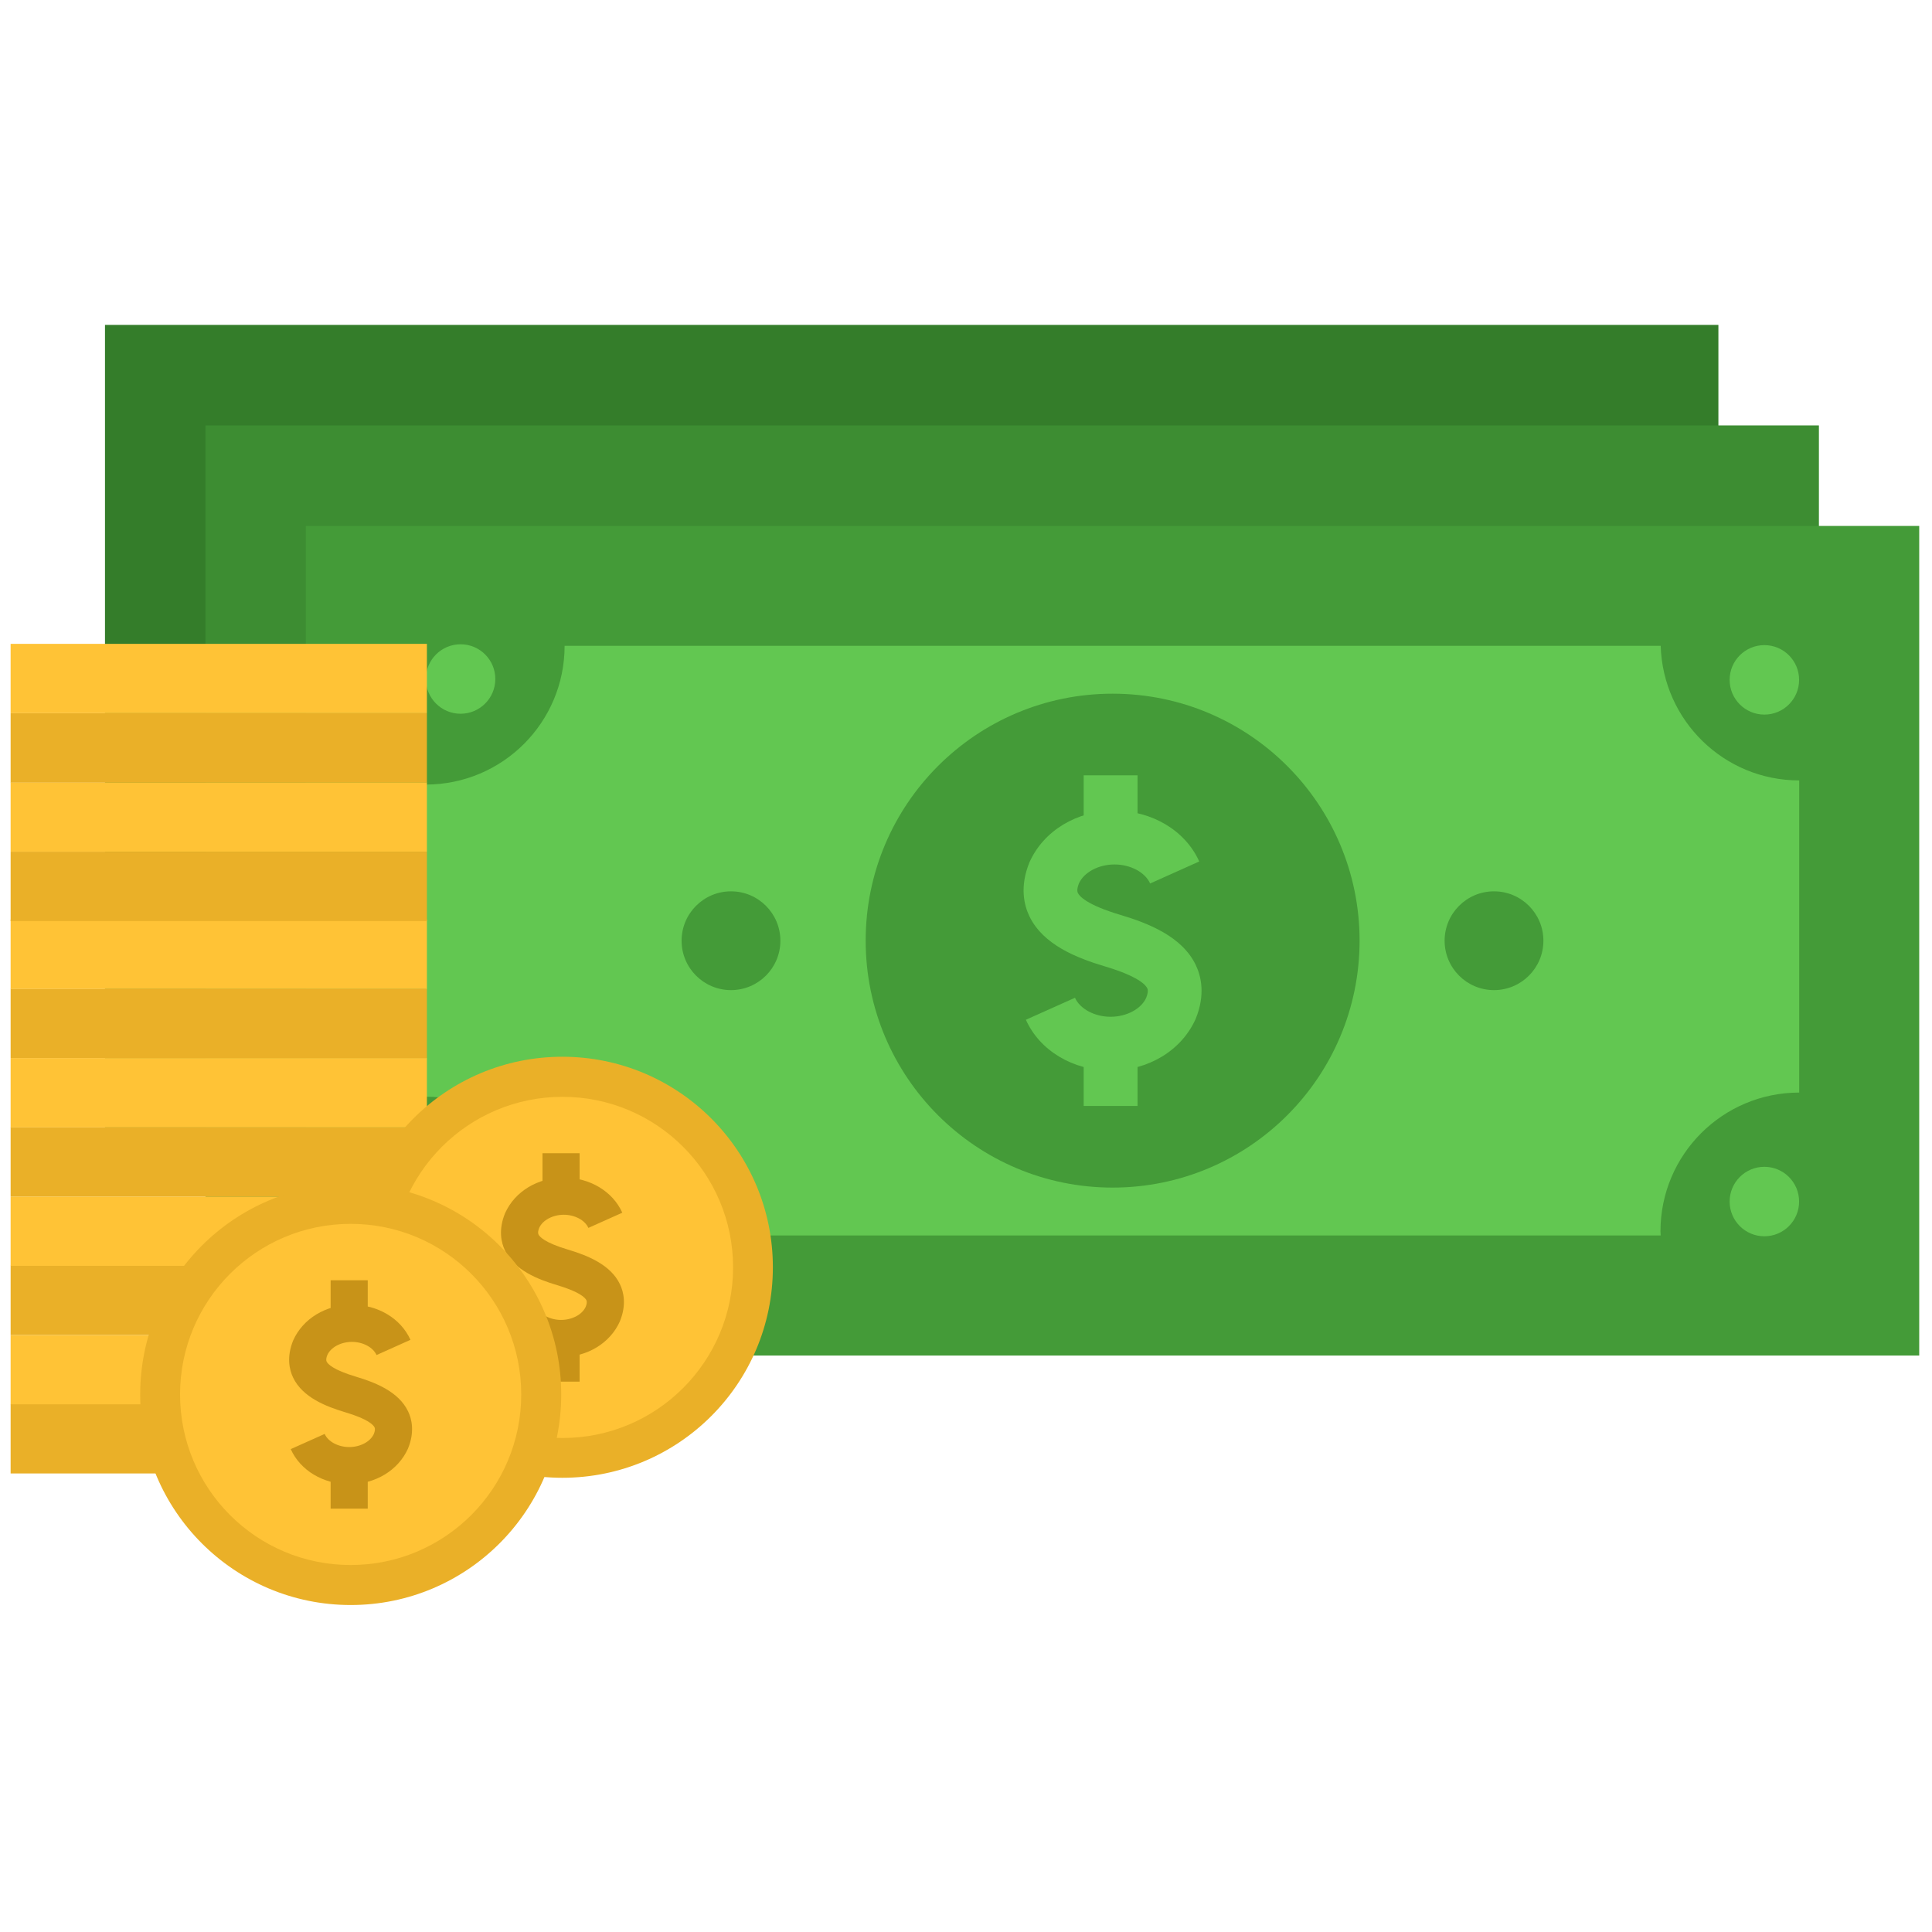 <svg xmlns="http://www.w3.org/2000/svg" xmlns:xlink="http://www.w3.org/1999/xlink" version="1.1" width="256" height="256" viewBox="0 0 256 256" xml:space="preserve">

<defs>
</defs>
<g style="stroke: none; stroke-width: 0; stroke-dasharray: none; stroke-linecap: butt; stroke-linejoin: miter; stroke-miterlimit: 10; fill: none; fill-rule: nonzero; opacity: 1;" transform="translate(1.407 1.407) scale(2.81 2.81)" >
	<rect x="4.45" y="14.82" rx="0" ry="0" width="76.08" height="39.12" style="stroke: none; stroke-width: 1; stroke-dasharray: none; stroke-linecap: butt; stroke-linejoin: miter; stroke-miterlimit: 10; fill: rgb(52,125,42); fill-rule: nonzero; opacity: 1;" transform=" matrix(1 0 0 1 0 0) "/>
	<rect x="9.19" y="19.56" rx="0" ry="0" width="76.08" height="39.12" style="stroke: none; stroke-width: 1; stroke-dasharray: none; stroke-linecap: butt; stroke-linejoin: miter; stroke-miterlimit: 10; fill: rgb(61,141,50); fill-rule: nonzero; opacity: 1;" transform=" matrix(1 0 0 1 0 0) "/>
	<rect x="13.92" y="24.3" rx="0" ry="0" width="76.08" height="39.12" style="stroke: none; stroke-width: 1; stroke-dasharray: none; stroke-linecap: butt; stroke-linejoin: miter; stroke-miterlimit: 10; fill: rgb(68,155,56); fill-rule: nonzero; opacity: 1;" transform=" matrix(1 0 0 1 0 0) "/>
	<path d="M 77.809 29.953 H 26.123 c 0 3.613 -2.929 6.542 -6.542 6.542 v 14.719 c 3.613 0 6.542 2.929 6.542 6.542 h 51.686 c -0.002 -0.066 -0.01 -0.129 -0.01 -0.195 c 0 -3.613 2.929 -6.542 6.542 -6.542 V 36.3 C 80.794 36.3 77.914 33.475 77.809 29.953 z" style="stroke: none; stroke-width: 1; stroke-dasharray: none; stroke-linecap: butt; stroke-linejoin: miter; stroke-miterlimit: 10; fill: rgb(98,199,81); fill-rule: nonzero; opacity: 1;" transform=" matrix(1 0 0 1 0 0) " stroke-linecap="round" />
	<circle cx="51.965" cy="43.855" r="11.645" style="stroke: none; stroke-width: 1; stroke-dasharray: none; stroke-linecap: butt; stroke-linejoin: miter; stroke-miterlimit: 10; fill: rgb(68,155,56); fill-rule: nonzero; opacity: 1;" transform="  matrix(1 0 0 1 0 0) "/>
	<circle cx="33.969" cy="43.859" r="2.329" style="stroke: none; stroke-width: 1; stroke-dasharray: none; stroke-linecap: butt; stroke-linejoin: miter; stroke-miterlimit: 10; fill: rgb(68,155,56); fill-rule: nonzero; opacity: 1;" transform="  matrix(1 0 0 1 0 0) "/>
	<circle cx="69.949" cy="43.859" r="2.329" style="stroke: none; stroke-width: 1; stroke-dasharray: none; stroke-linecap: butt; stroke-linejoin: miter; stroke-miterlimit: 10; fill: rgb(68,155,56); fill-rule: nonzero; opacity: 1;" transform="  matrix(1 0 0 1 0 0) "/>
	<path d="M 51.869 49.981 c -1.774 0 -3.342 -0.94 -3.994 -2.395 l 2.315 -1.037 c 0.236 0.527 0.927 0.896 1.679 0.896 c 0.753 0 1.444 -0.368 1.68 -0.896 c 0.075 -0.184 0.097 -0.348 0.05 -0.447 c -0.073 -0.154 -0.414 -0.561 -1.999 -1.033 c -1.319 -0.393 -2.916 -1.018 -3.562 -2.369 c -0.254 -0.531 -0.459 -1.403 0.006 -2.54 c 0.667 -1.492 2.235 -2.433 4.01 -2.433 c 1.774 0 3.342 0.94 3.995 2.395 l -2.315 1.038 c -0.236 -0.528 -0.927 -0.897 -1.68 -0.897 c -0.753 0 -1.443 0.369 -1.679 0.896 c -0.075 0.184 -0.097 0.347 -0.049 0.447 c 0.073 0.153 0.414 0.56 1.999 1.033 c 1.319 0.393 2.916 1.018 3.562 2.368 c 0.254 0.532 0.459 1.403 -0.007 2.54 C 55.211 49.041 53.644 49.981 51.869 49.981 z" style="stroke: none; stroke-width: 1; stroke-dasharray: none; stroke-linecap: butt; stroke-linejoin: miter; stroke-miterlimit: 10; fill: rgb(98,199,81); fill-rule: nonzero; opacity: 1;" transform=" matrix(1 0 0 1 0 0) " stroke-linecap="round" />
	<rect x="50.6" y="48.71" rx="0" ry="0" width="2.54" height="2.94" style="stroke: none; stroke-width: 1; stroke-dasharray: none; stroke-linecap: butt; stroke-linejoin: miter; stroke-miterlimit: 10; fill: rgb(98,199,81); fill-rule: nonzero; opacity: 1;" transform=" matrix(1 0 0 1 0 0) "/>
	<rect x="50.6" y="36.06" rx="0" ry="0" width="2.54" height="2.94" style="stroke: none; stroke-width: 1; stroke-dasharray: none; stroke-linecap: butt; stroke-linejoin: miter; stroke-miterlimit: 10; fill: rgb(98,199,81); fill-rule: nonzero; opacity: 1;" transform=" matrix(1 0 0 1 0 0) "/>
	<circle cx="21.218" cy="31.518" r="1.638" style="stroke: none; stroke-width: 1; stroke-dasharray: none; stroke-linecap: butt; stroke-linejoin: miter; stroke-miterlimit: 10; fill: rgb(98,199,81); fill-rule: nonzero; opacity: 1;" transform="  matrix(1 0 0 1 0 0) "/>
	<circle cx="21.218" cy="56.118" r="1.638" style="stroke: none; stroke-width: 1; stroke-dasharray: none; stroke-linecap: butt; stroke-linejoin: miter; stroke-miterlimit: 10; fill: rgb(98,199,81); fill-rule: nonzero; opacity: 1;" transform="  matrix(1 0 0 1 0 0) "/>
	<circle cx="82.698" cy="31.558" r="1.638" style="stroke: none; stroke-width: 1; stroke-dasharray: none; stroke-linecap: butt; stroke-linejoin: miter; stroke-miterlimit: 10; fill: rgb(98,199,81); fill-rule: nonzero; opacity: 1;" transform="  matrix(1 0 0 1 0 0) "/>
	<circle cx="82.698" cy="56.158" r="1.638" style="stroke: none; stroke-width: 1; stroke-dasharray: none; stroke-linecap: butt; stroke-linejoin: miter; stroke-miterlimit: 10; fill: rgb(98,199,81); fill-rule: nonzero; opacity: 1;" transform="  matrix(1 0 0 1 0 0) "/>
	<rect x="0" y="65.71" rx="0" ry="0" width="19.63" height="3.27" style="stroke: none; stroke-width: 1; stroke-dasharray: none; stroke-linecap: butt; stroke-linejoin: miter; stroke-miterlimit: 10; fill: rgb(234,176,40); fill-rule: nonzero; opacity: 1;" transform=" matrix(1 0 0 1 0 0) "/>
	<rect x="0" y="62.45" rx="0" ry="0" width="19.63" height="3.27" style="stroke: none; stroke-width: 1; stroke-dasharray: none; stroke-linecap: butt; stroke-linejoin: miter; stroke-miterlimit: 10; fill: rgb(255,195,54); fill-rule: nonzero; opacity: 1;" transform=" matrix(1 0 0 1 0 0) "/>
	<rect x="0" y="59.18" rx="0" ry="0" width="19.63" height="3.27" style="stroke: none; stroke-width: 1; stroke-dasharray: none; stroke-linecap: butt; stroke-linejoin: miter; stroke-miterlimit: 10; fill: rgb(234,176,40); fill-rule: nonzero; opacity: 1;" transform=" matrix(1 0 0 1 0 0) "/>
	<rect x="0" y="55.92" rx="0" ry="0" width="19.63" height="3.27" style="stroke: none; stroke-width: 1; stroke-dasharray: none; stroke-linecap: butt; stroke-linejoin: miter; stroke-miterlimit: 10; fill: rgb(255,195,54); fill-rule: nonzero; opacity: 1;" transform=" matrix(1 0 0 1 0 0) "/>
	<rect x="0" y="52.65" rx="0" ry="0" width="19.63" height="3.27" style="stroke: none; stroke-width: 1; stroke-dasharray: none; stroke-linecap: butt; stroke-linejoin: miter; stroke-miterlimit: 10; fill: rgb(234,176,40); fill-rule: nonzero; opacity: 1;" transform=" matrix(1 0 0 1 0 0) "/>
	<rect x="0" y="49.39" rx="0" ry="0" width="19.63" height="3.27" style="stroke: none; stroke-width: 1; stroke-dasharray: none; stroke-linecap: butt; stroke-linejoin: miter; stroke-miterlimit: 10; fill: rgb(255,195,54); fill-rule: nonzero; opacity: 1;" transform=" matrix(1 0 0 1 0 0) "/>
	<rect x="0" y="46.12" rx="0" ry="0" width="19.63" height="3.27" style="stroke: none; stroke-width: 1; stroke-dasharray: none; stroke-linecap: butt; stroke-linejoin: miter; stroke-miterlimit: 10; fill: rgb(234,176,40); fill-rule: nonzero; opacity: 1;" transform=" matrix(1 0 0 1 0 0) "/>
	<rect x="0" y="42.86" rx="0" ry="0" width="19.63" height="3.27" style="stroke: none; stroke-width: 1; stroke-dasharray: none; stroke-linecap: butt; stroke-linejoin: miter; stroke-miterlimit: 10; fill: rgb(255,195,54); fill-rule: nonzero; opacity: 1;" transform=" matrix(1 0 0 1 0 0) "/>
	<rect x="0" y="39.66" rx="0" ry="0" width="19.63" height="3.27" style="stroke: none; stroke-width: 1; stroke-dasharray: none; stroke-linecap: butt; stroke-linejoin: miter; stroke-miterlimit: 10; fill: rgb(234,176,40); fill-rule: nonzero; opacity: 1;" transform=" matrix(1 0 0 1 0 0) "/>
	<rect x="0" y="36.39" rx="0" ry="0" width="19.63" height="3.27" style="stroke: none; stroke-width: 1; stroke-dasharray: none; stroke-linecap: butt; stroke-linejoin: miter; stroke-miterlimit: 10; fill: rgb(255,195,54); fill-rule: nonzero; opacity: 1;" transform=" matrix(1 0 0 1 0 0) "/>
	<rect x="0" y="33.13" rx="0" ry="0" width="19.63" height="3.27" style="stroke: none; stroke-width: 1; stroke-dasharray: none; stroke-linecap: butt; stroke-linejoin: miter; stroke-miterlimit: 10; fill: rgb(234,176,40); fill-rule: nonzero; opacity: 1;" transform=" matrix(1 0 0 1 0 0) "/>
	<rect x="0" y="29.86" rx="0" ry="0" width="19.63" height="3.27" style="stroke: none; stroke-width: 1; stroke-dasharray: none; stroke-linecap: butt; stroke-linejoin: miter; stroke-miterlimit: 10; fill: rgb(255,195,54); fill-rule: nonzero; opacity: 1;" transform=" matrix(1 0 0 1 0 0) "/>
	<circle cx="26.017" cy="59.257" r="9.927" style="stroke: none; stroke-width: 1; stroke-dasharray: none; stroke-linecap: butt; stroke-linejoin: miter; stroke-miterlimit: 10; fill: rgb(234,176,40); fill-rule: nonzero; opacity: 1;" transform="  matrix(1 0 0 1 0 0) "/>
	<circle cx="26.024" cy="59.264" r="8.044" style="stroke: none; stroke-width: 1; stroke-dasharray: none; stroke-linecap: butt; stroke-linejoin: miter; stroke-miterlimit: 10; fill: rgb(255,195,54); fill-rule: nonzero; opacity: 1;" transform="  matrix(1 0 0 1 0 0) "/>
	<path d="M 25.958 63.491 c -1.226 0 -2.309 -0.65 -2.759 -1.654 l 1.599 -0.716 c 0.163 0.364 0.64 0.619 1.16 0.619 c 0.52 0 0.997 -0.254 1.16 -0.619 c 0.052 -0.127 0.067 -0.24 0.034 -0.308 c -0.051 -0.106 -0.286 -0.387 -1.381 -0.713 c -0.911 -0.272 -2.014 -0.703 -2.46 -1.636 c -0.176 -0.367 -0.317 -0.969 0.004 -1.754 c 0.461 -1.031 1.544 -1.681 2.77 -1.681 c 1.225 0 2.308 0.649 2.759 1.655 l -1.599 0.717 c -0.163 -0.365 -0.641 -0.62 -1.16 -0.62 c -0.52 0 -0.997 0.255 -1.16 0.619 c -0.052 0.127 -0.067 0.24 -0.034 0.308 c 0.05 0.106 0.286 0.387 1.381 0.713 c 0.911 0.272 2.015 0.703 2.461 1.636 c 0.176 0.367 0.317 0.969 -0.005 1.755 C 28.267 62.841 27.184 63.491 25.958 63.491 z" style="stroke: none; stroke-width: 1; stroke-dasharray: none; stroke-linecap: butt; stroke-linejoin: miter; stroke-miterlimit: 10; fill: rgb(200,147,24); fill-rule: nonzero; opacity: 1;" transform=" matrix(1 0 0 1 0 0) " stroke-linecap="round" />
	<rect x="25.08" y="62.62" rx="0" ry="0" width="1.75" height="2.03" style="stroke: none; stroke-width: 1; stroke-dasharray: none; stroke-linecap: butt; stroke-linejoin: miter; stroke-miterlimit: 10; fill: rgb(200,147,24); fill-rule: nonzero; opacity: 1;" transform=" matrix(1 0 0 1 0 0) "/>
	<rect x="25.08" y="53.88" rx="0" ry="0" width="1.75" height="2.03" style="stroke: none; stroke-width: 1; stroke-dasharray: none; stroke-linecap: butt; stroke-linejoin: miter; stroke-miterlimit: 10; fill: rgb(200,147,24); fill-rule: nonzero; opacity: 1;" transform=" matrix(1 0 0 1 0 0) "/>
	<circle cx="16.037" cy="65.257" r="9.927" style="stroke: none; stroke-width: 1; stroke-dasharray: none; stroke-linecap: butt; stroke-linejoin: miter; stroke-miterlimit: 10; fill: rgb(234,176,40); fill-rule: nonzero; opacity: 1;" transform="  matrix(1 0 0 1 0 0) "/>
	<circle cx="16.034" cy="65.254" r="8.044" style="stroke: none; stroke-width: 1; stroke-dasharray: none; stroke-linecap: butt; stroke-linejoin: miter; stroke-miterlimit: 10; fill: rgb(255,195,54); fill-rule: nonzero; opacity: 1;" transform="  matrix(1 0 0 1 0 0) "/>
	<path d="M 15.968 69.486 c -1.226 0 -2.309 -0.649 -2.759 -1.654 l 1.599 -0.716 c 0.163 0.364 0.64 0.619 1.16 0.619 s 0.997 -0.254 1.16 -0.619 c 0.052 -0.127 0.067 -0.24 0.034 -0.308 c -0.051 -0.106 -0.286 -0.387 -1.381 -0.713 c -0.911 -0.272 -2.014 -0.703 -2.46 -1.636 c -0.176 -0.367 -0.317 -0.969 0.004 -1.754 c 0.461 -1.031 1.544 -1.681 2.77 -1.681 c 1.225 0 2.308 0.649 2.759 1.655 l -1.599 0.717 c -0.163 -0.365 -0.641 -0.62 -1.16 -0.62 c -0.52 0 -0.997 0.255 -1.16 0.619 c -0.052 0.127 -0.067 0.24 -0.034 0.308 c 0.05 0.106 0.286 0.387 1.381 0.713 c 0.911 0.272 2.015 0.703 2.461 1.636 c 0.176 0.367 0.317 0.969 -0.005 1.755 C 18.277 68.836 17.194 69.486 15.968 69.486 z" style="stroke: none; stroke-width: 1; stroke-dasharray: none; stroke-linecap: butt; stroke-linejoin: miter; stroke-miterlimit: 10; fill: rgb(200,147,24); fill-rule: nonzero; opacity: 1;" transform=" matrix(1 0 0 1 0 0) " stroke-linecap="round" />
	<rect x="15.09" y="68.61" rx="0" ry="0" width="1.75" height="2.03" style="stroke: none; stroke-width: 1; stroke-dasharray: none; stroke-linecap: butt; stroke-linejoin: miter; stroke-miterlimit: 10; fill: rgb(200,147,24); fill-rule: nonzero; opacity: 1;" transform=" matrix(1 0 0 1 0 0) "/>
	<rect x="15.09" y="59.87" rx="0" ry="0" width="1.75" height="2.03" style="stroke: none; stroke-width: 1; stroke-dasharray: none; stroke-linecap: butt; stroke-linejoin: miter; stroke-miterlimit: 10; fill: rgb(200,147,24); fill-rule: nonzero; opacity: 1;" transform=" matrix(1 0 0 1 0 0) "/>
</g>
</svg>